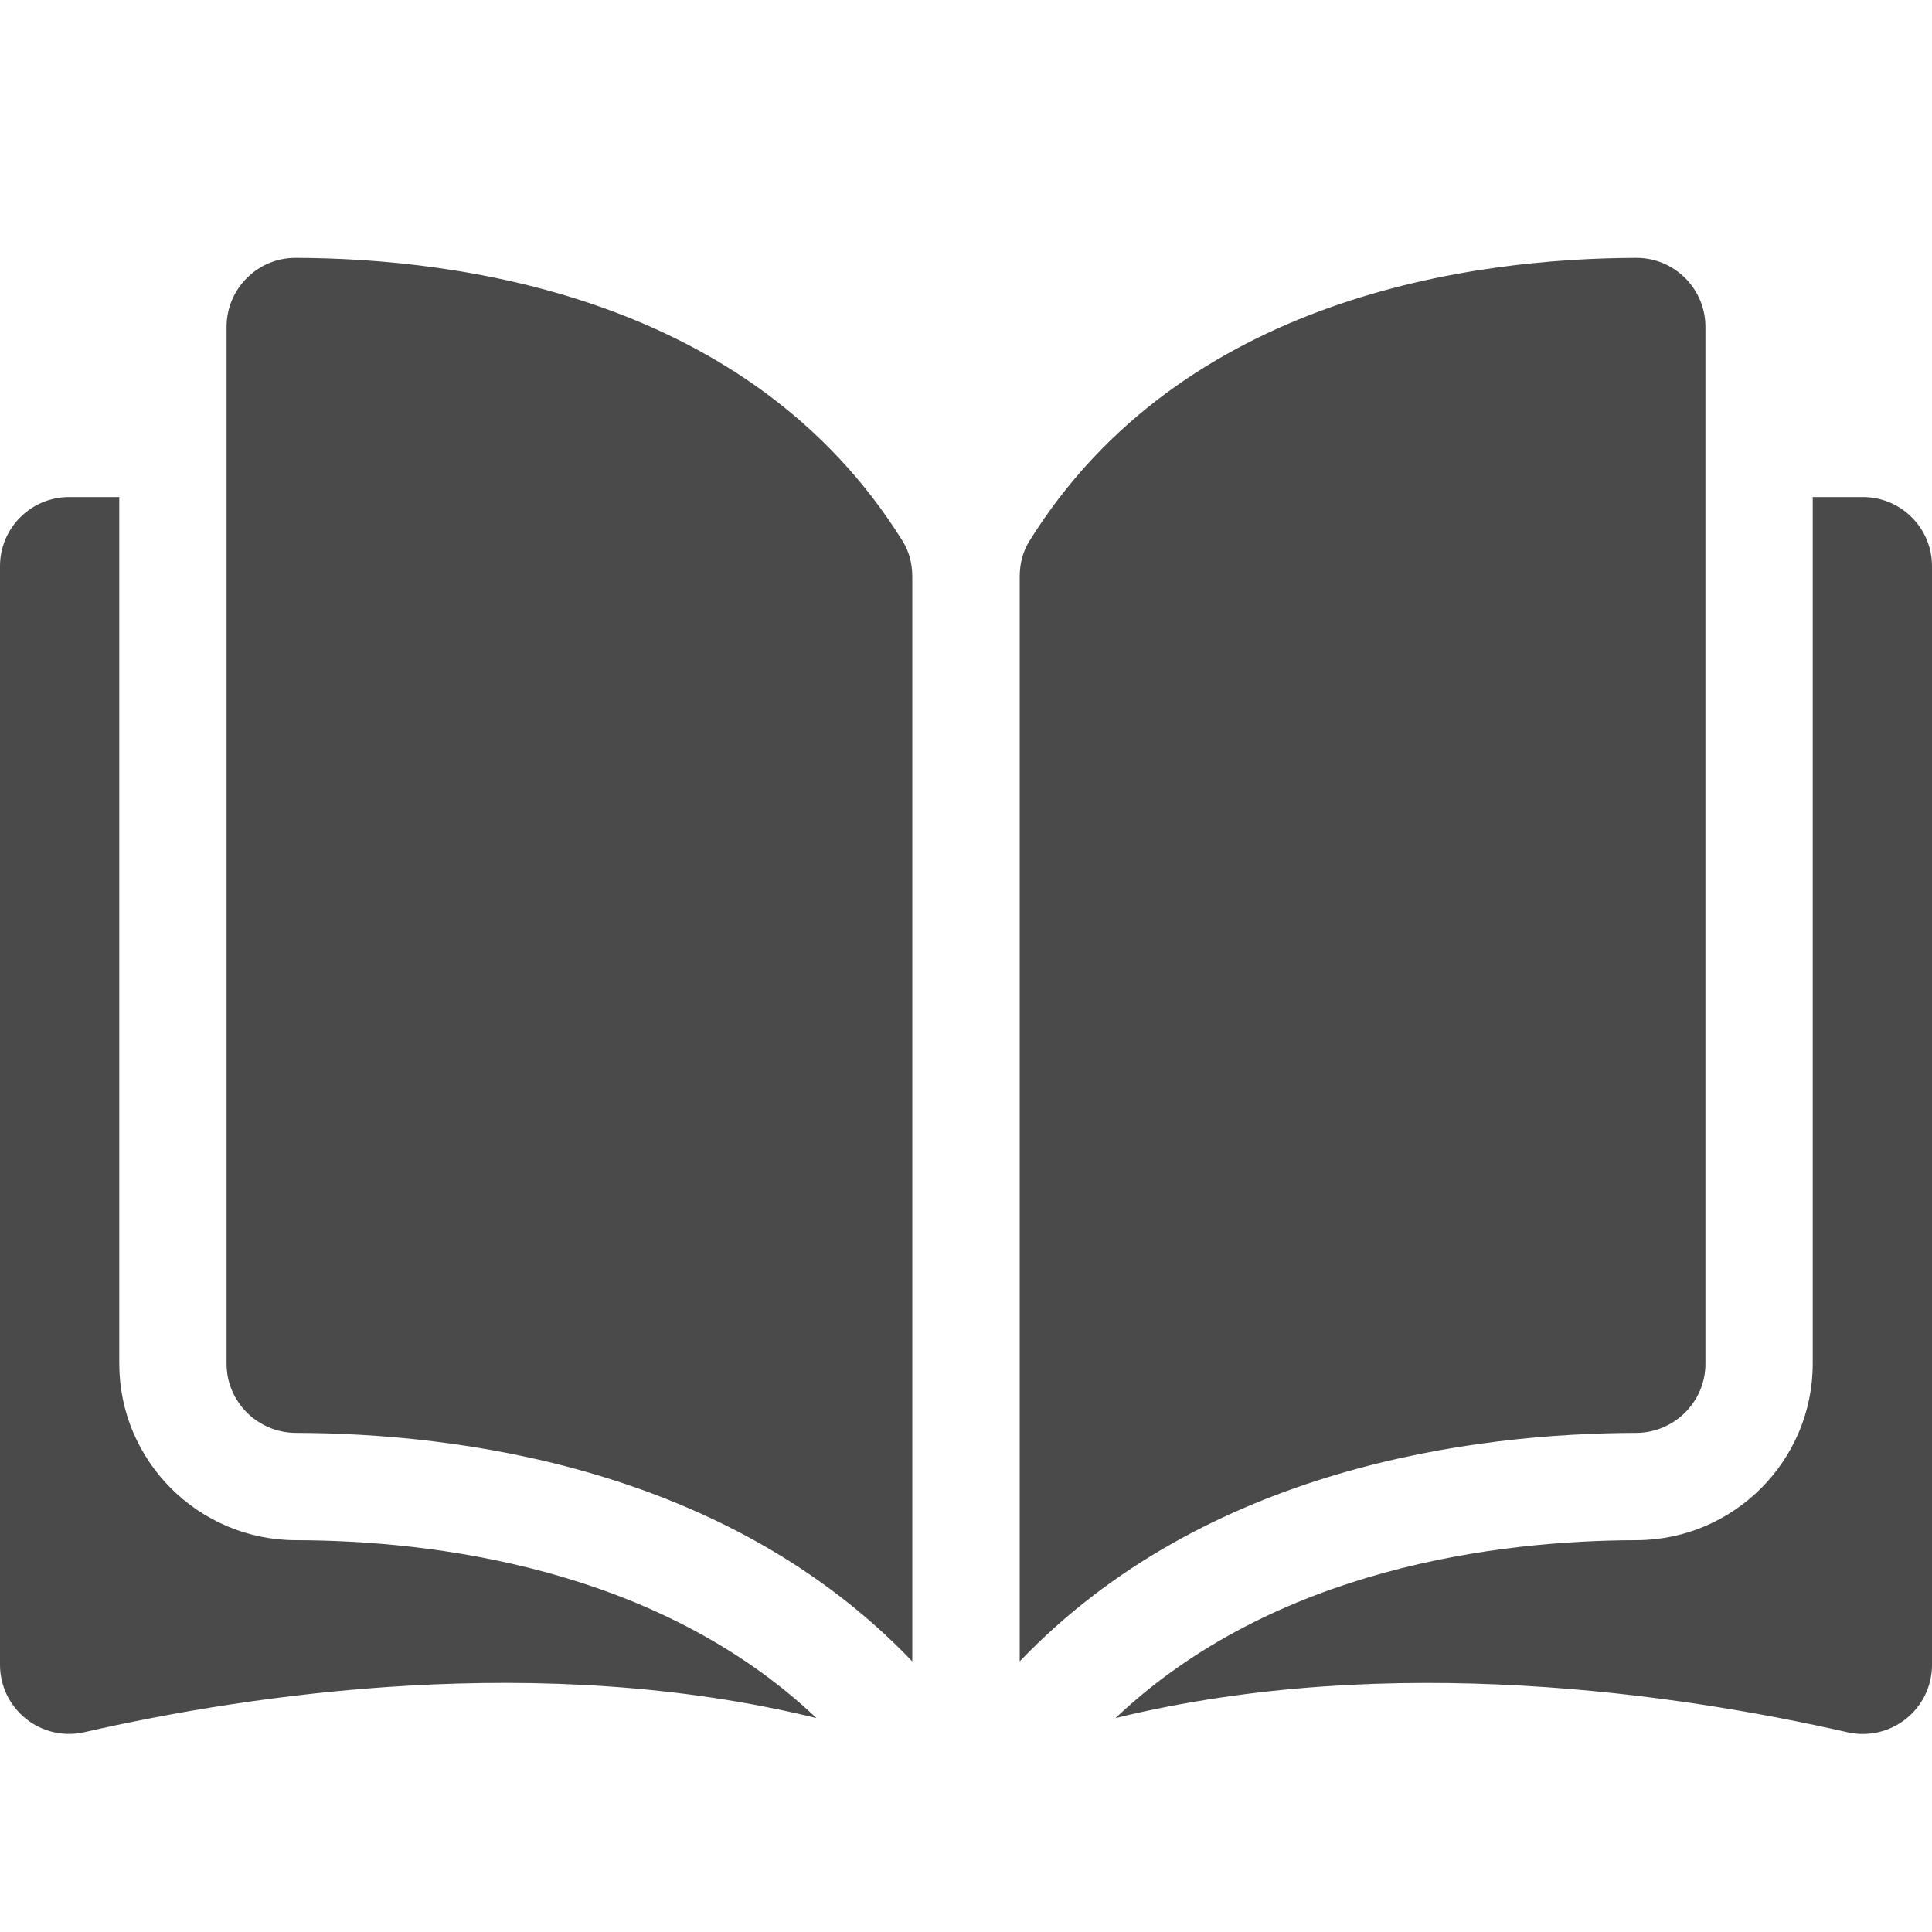 <?xml version="1.0" encoding="UTF-8"?>
<svg width="15px" height="15px" viewBox="0 0 15 15" version="1.1" xmlns="http://www.w3.org/2000/svg" xmlns:xlink="http://www.w3.org/1999/xlink">
    <!-- Generator: Sketch 50.2 (55047) - http://www.bohemiancoding.com/sketch -->
    <title>TOP/library-icon</title>
    <desc>Created with Sketch.</desc>
    <defs></defs>
    <g id="TOP/library-icon" stroke="none" stroke-width="1" fill="none" fill-rule="evenodd">
        <rect id="Rectangle-2" x="0" y="0" width="15" height="15"></rect>
        <g id="006-open-book-copy-3" transform="translate(0, 2)" fill="#4A4A4A" fill-rule="nonzero">
            <path d="M2.295,0.002 C2.294,0.002 2.294,0.002 2.293,0.002 C2.151,0.002 2.018,0.058 1.917,0.158 C1.815,0.26 1.759,0.395 1.759,0.539 L1.759,8.588 C1.759,8.883 2,9.124 2.297,9.125 C3.546,9.128 5.639,9.388 7.083,10.899 L7.083,2.476 C7.083,2.376 7.058,2.282 7.01,2.204 C5.824,0.295 3.547,0.005 2.295,0.002 Z" id="Shape"></path>
            <path d="M13.241,8.588 L13.241,0.539 C13.241,0.395 13.185,0.26 13.083,0.158 C12.982,0.058 12.848,0.002 12.707,0.002 C12.706,0.002 12.706,0.002 12.705,0.002 C11.453,0.005 9.176,0.295 7.99,2.204 C7.942,2.282 7.917,2.376 7.917,2.476 L7.917,10.899 C9.361,9.388 11.454,9.128 12.703,9.125 C13,9.124 13.241,8.883 13.241,8.588 Z" id="Shape"></path>
            <path d="M14.463,1.859 L14.074,1.859 L14.074,8.588 C14.074,9.342 13.46,9.956 12.705,9.958 C11.646,9.96 9.898,10.168 8.661,11.339 C10.801,10.815 13.057,11.156 14.343,11.449 C14.504,11.485 14.67,11.447 14.798,11.345 C14.926,11.243 15,11.09 15,10.926 L15,2.395 C15,2.099 14.759,1.859 14.463,1.859 Z" id="Shape"></path>
            <path d="M0.926,8.588 L0.926,1.859 L0.537,1.859 C0.241,1.859 0,2.099 0,2.395 L0,10.925 C0,11.09 0.074,11.242 0.202,11.345 C0.33,11.447 0.496,11.485 0.657,11.448 C1.943,11.155 4.199,10.815 6.339,11.339 C5.102,10.168 3.354,9.96 2.295,9.958 C1.54,9.956 0.926,9.342 0.926,8.588 Z" id="Shape"></path>
        </g>
    </g>
</svg>